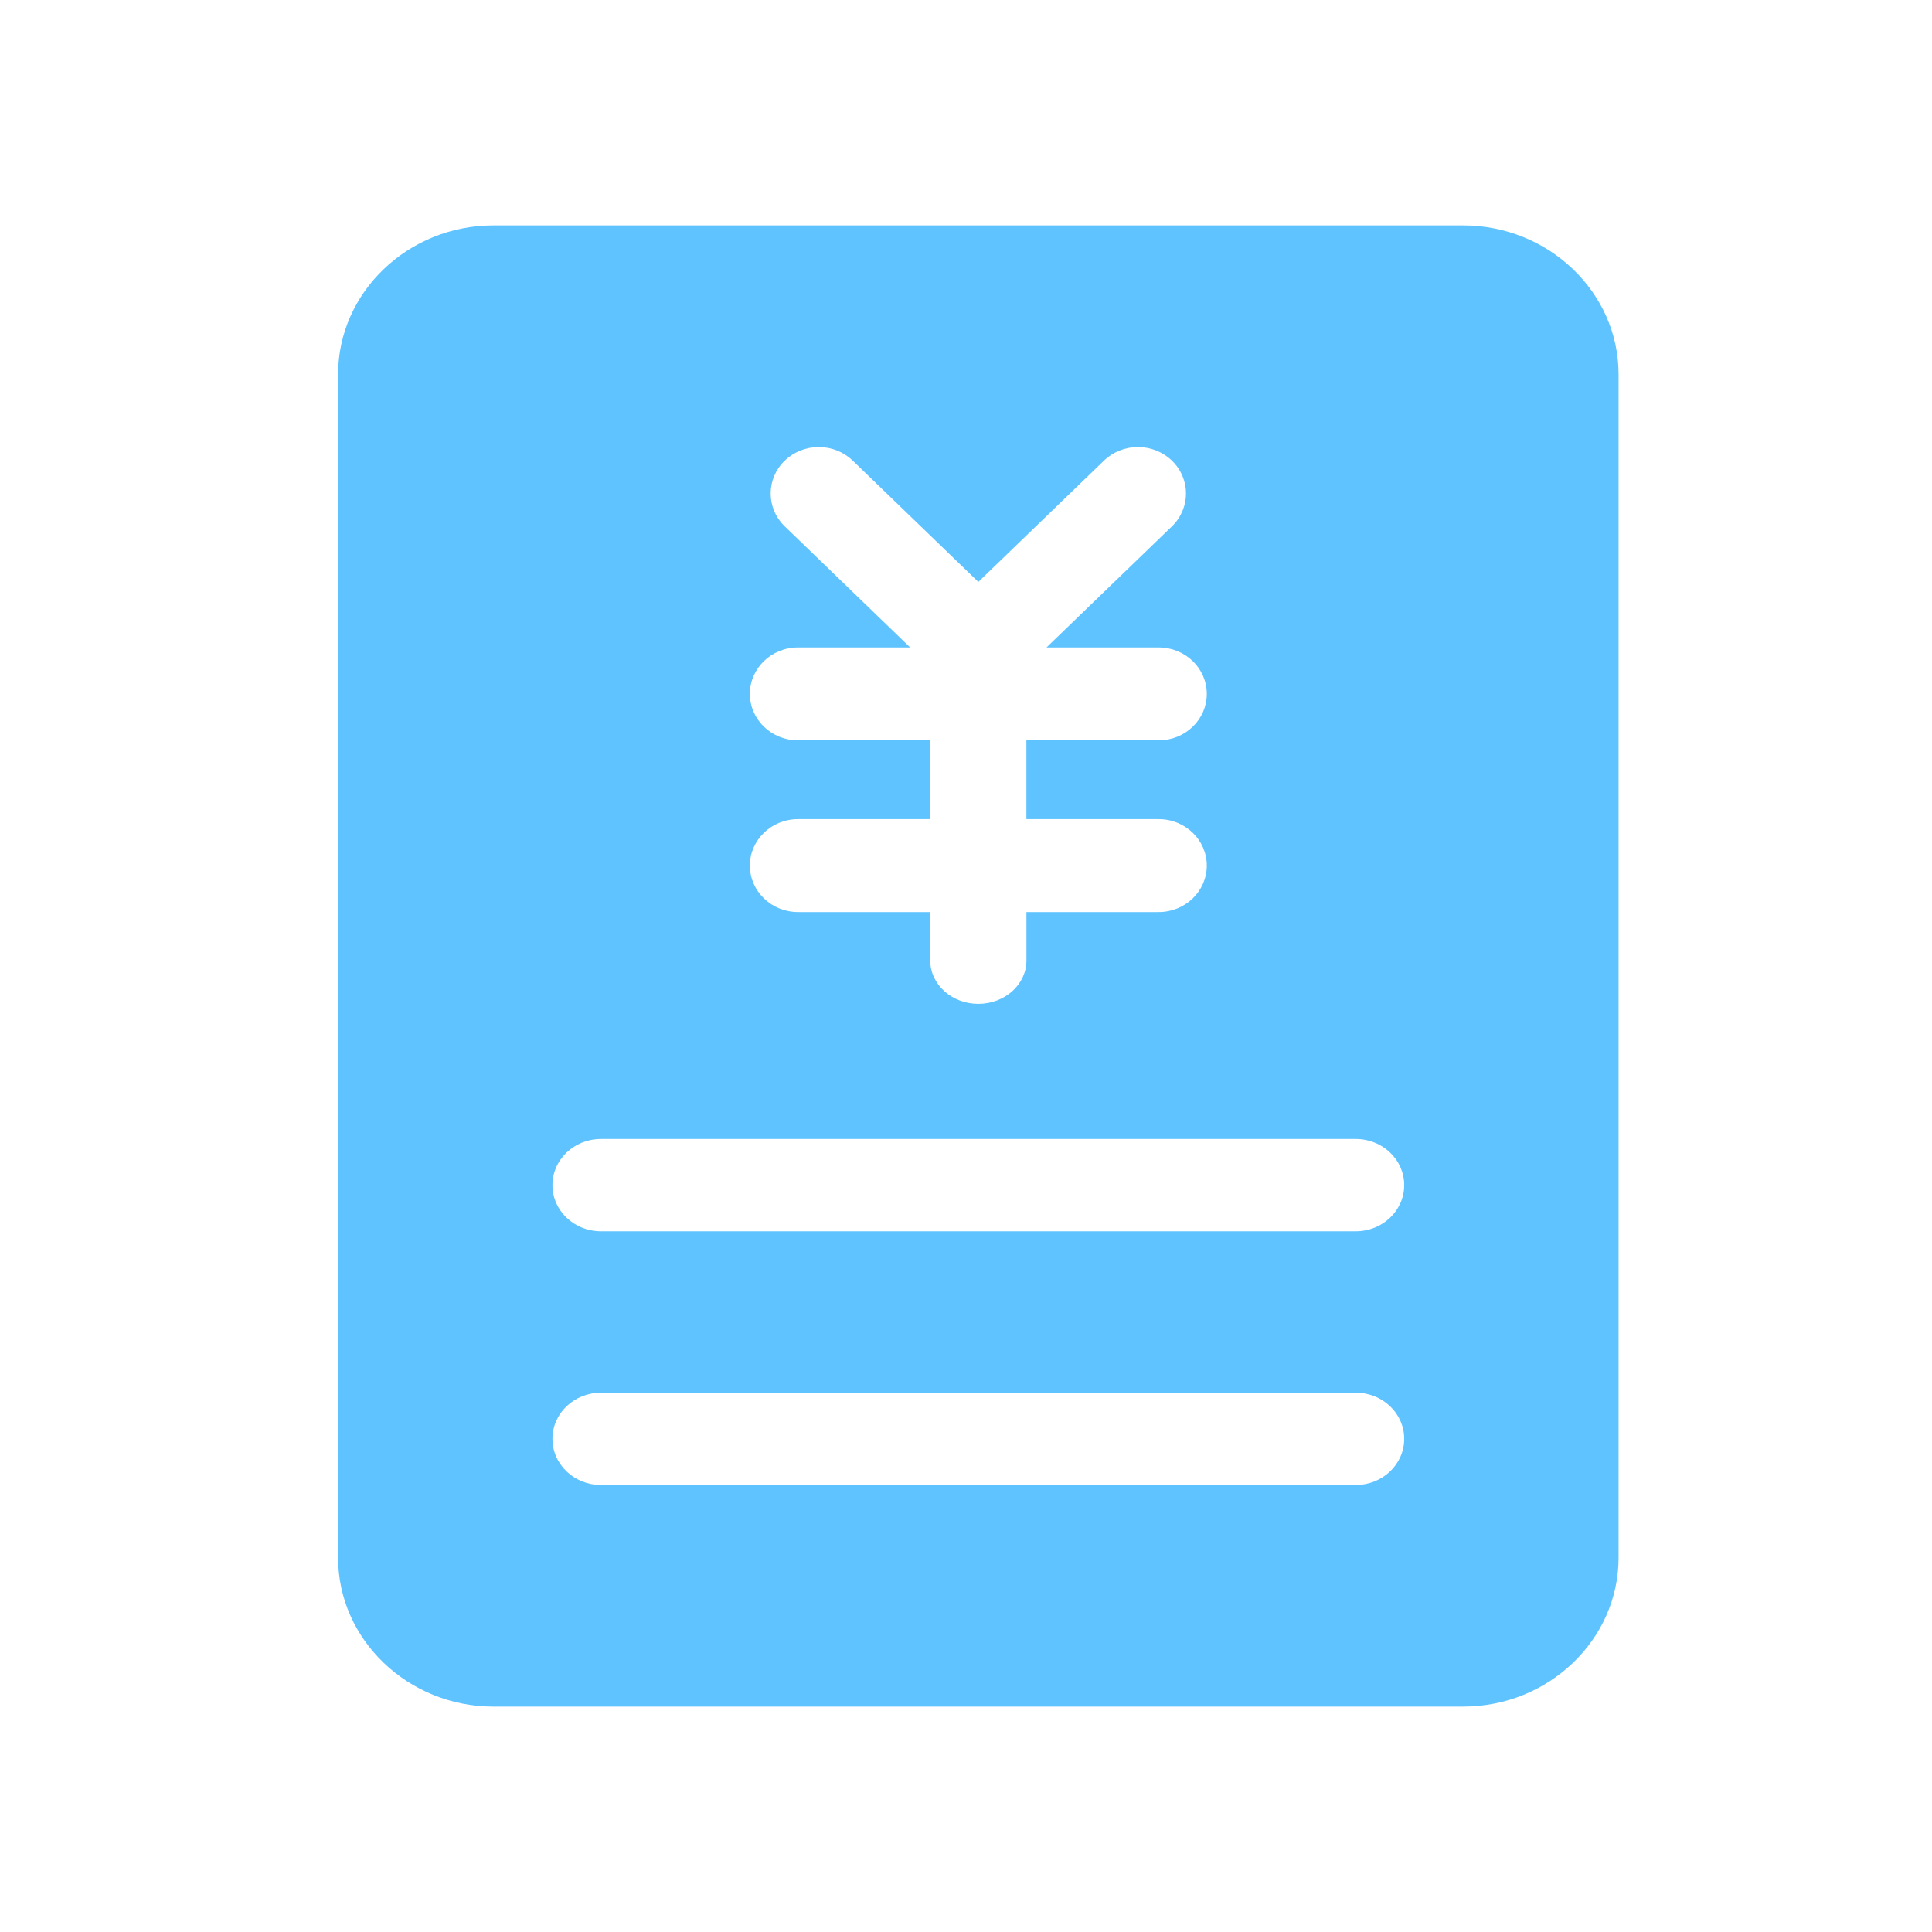 <?xml version="1.0" encoding="UTF-8"?>
<svg width="60px" height="60px" viewBox="0 0 60 60" version="1.1" xmlns="http://www.w3.org/2000/svg" xmlns:xlink="http://www.w3.org/1999/xlink">
    <!-- Generator: Sketch 51.3 (57544) - http://www.bohemiancoding.com/sketch -->
    <title>缴费信息</title>
    <desc>Created with Sketch.</desc>
    <defs></defs>
    <g id="缴费信息" stroke="none" stroke-width="1" fill="none" fill-rule="evenodd">
        <g id="参保" transform="translate(10, 7)" fill="#5FC3FF" fill-rule="nonzero">
            <g id="CombinedShape" transform="translate(0.5, 0)">
                <path d="M34.941,0 C37.595,0 39.766,2.08 39.766,4.622 L39.766,41.378 C39.766,43.92 37.595,46 34.941,46 L4.825,46 C2.171,46 0,43.92 0,41.378 L0,4.622 C0,2.08 2.171,0 4.825,0 L34.941,0 Z M31.606,39.117 C32.436,39.117 33.109,38.475 33.109,37.684 C33.109,36.893 32.437,36.252 31.606,36.252 L8.16,36.252 C7.33,36.252 6.657,36.893 6.657,37.684 C6.657,38.475 7.33,39.117 8.16,39.117 L31.606,39.117 Z M31.606,31.238 C32.436,31.238 33.109,30.596 33.109,29.805 C33.109,29.014 32.437,28.372 31.606,28.372 L8.16,28.372 C7.33,28.372 6.657,29.014 6.657,29.805 C6.657,30.596 7.33,31.238 8.16,31.238 L31.606,31.238 Z M25.484,18.439 L21.376,18.439 L21.376,15.992 L25.484,15.992 C26.309,15.992 26.978,15.346 26.978,14.55 C26.978,13.753 26.309,13.107 25.484,13.107 L22,13.107 L25.895,9.346 C26.478,8.782 26.478,7.869 25.895,7.306 C25.616,7.035 25.236,6.883 24.839,6.883 C24.442,6.883 24.062,7.035 23.783,7.306 L19.883,11.072 L15.983,7.306 C15.704,7.035 15.324,6.883 14.927,6.883 C14.53,6.883 14.15,7.035 13.871,7.306 C13.288,7.869 13.288,8.782 13.871,9.346 L17.766,13.107 L14.282,13.107 C13.457,13.107 12.788,13.753 12.788,14.55 C12.788,15.346 13.457,15.992 14.282,15.992 L18.39,15.992 L18.39,18.439 L14.282,18.439 C13.457,18.439 12.788,19.085 12.788,19.881 C12.788,20.678 13.457,21.324 14.282,21.324 L18.39,21.324 L18.39,22.829 C18.39,23.573 19.058,24.175 19.883,24.175 C20.708,24.175 21.377,23.572 21.377,22.829 L21.377,21.324 L25.485,21.324 C26.309,21.324 26.978,20.678 26.978,19.881 C26.978,19.085 26.309,18.439 25.485,18.439 L25.484,18.439 Z" id="Shape"></path>
            </g>
        </g>
    </g>
</svg>